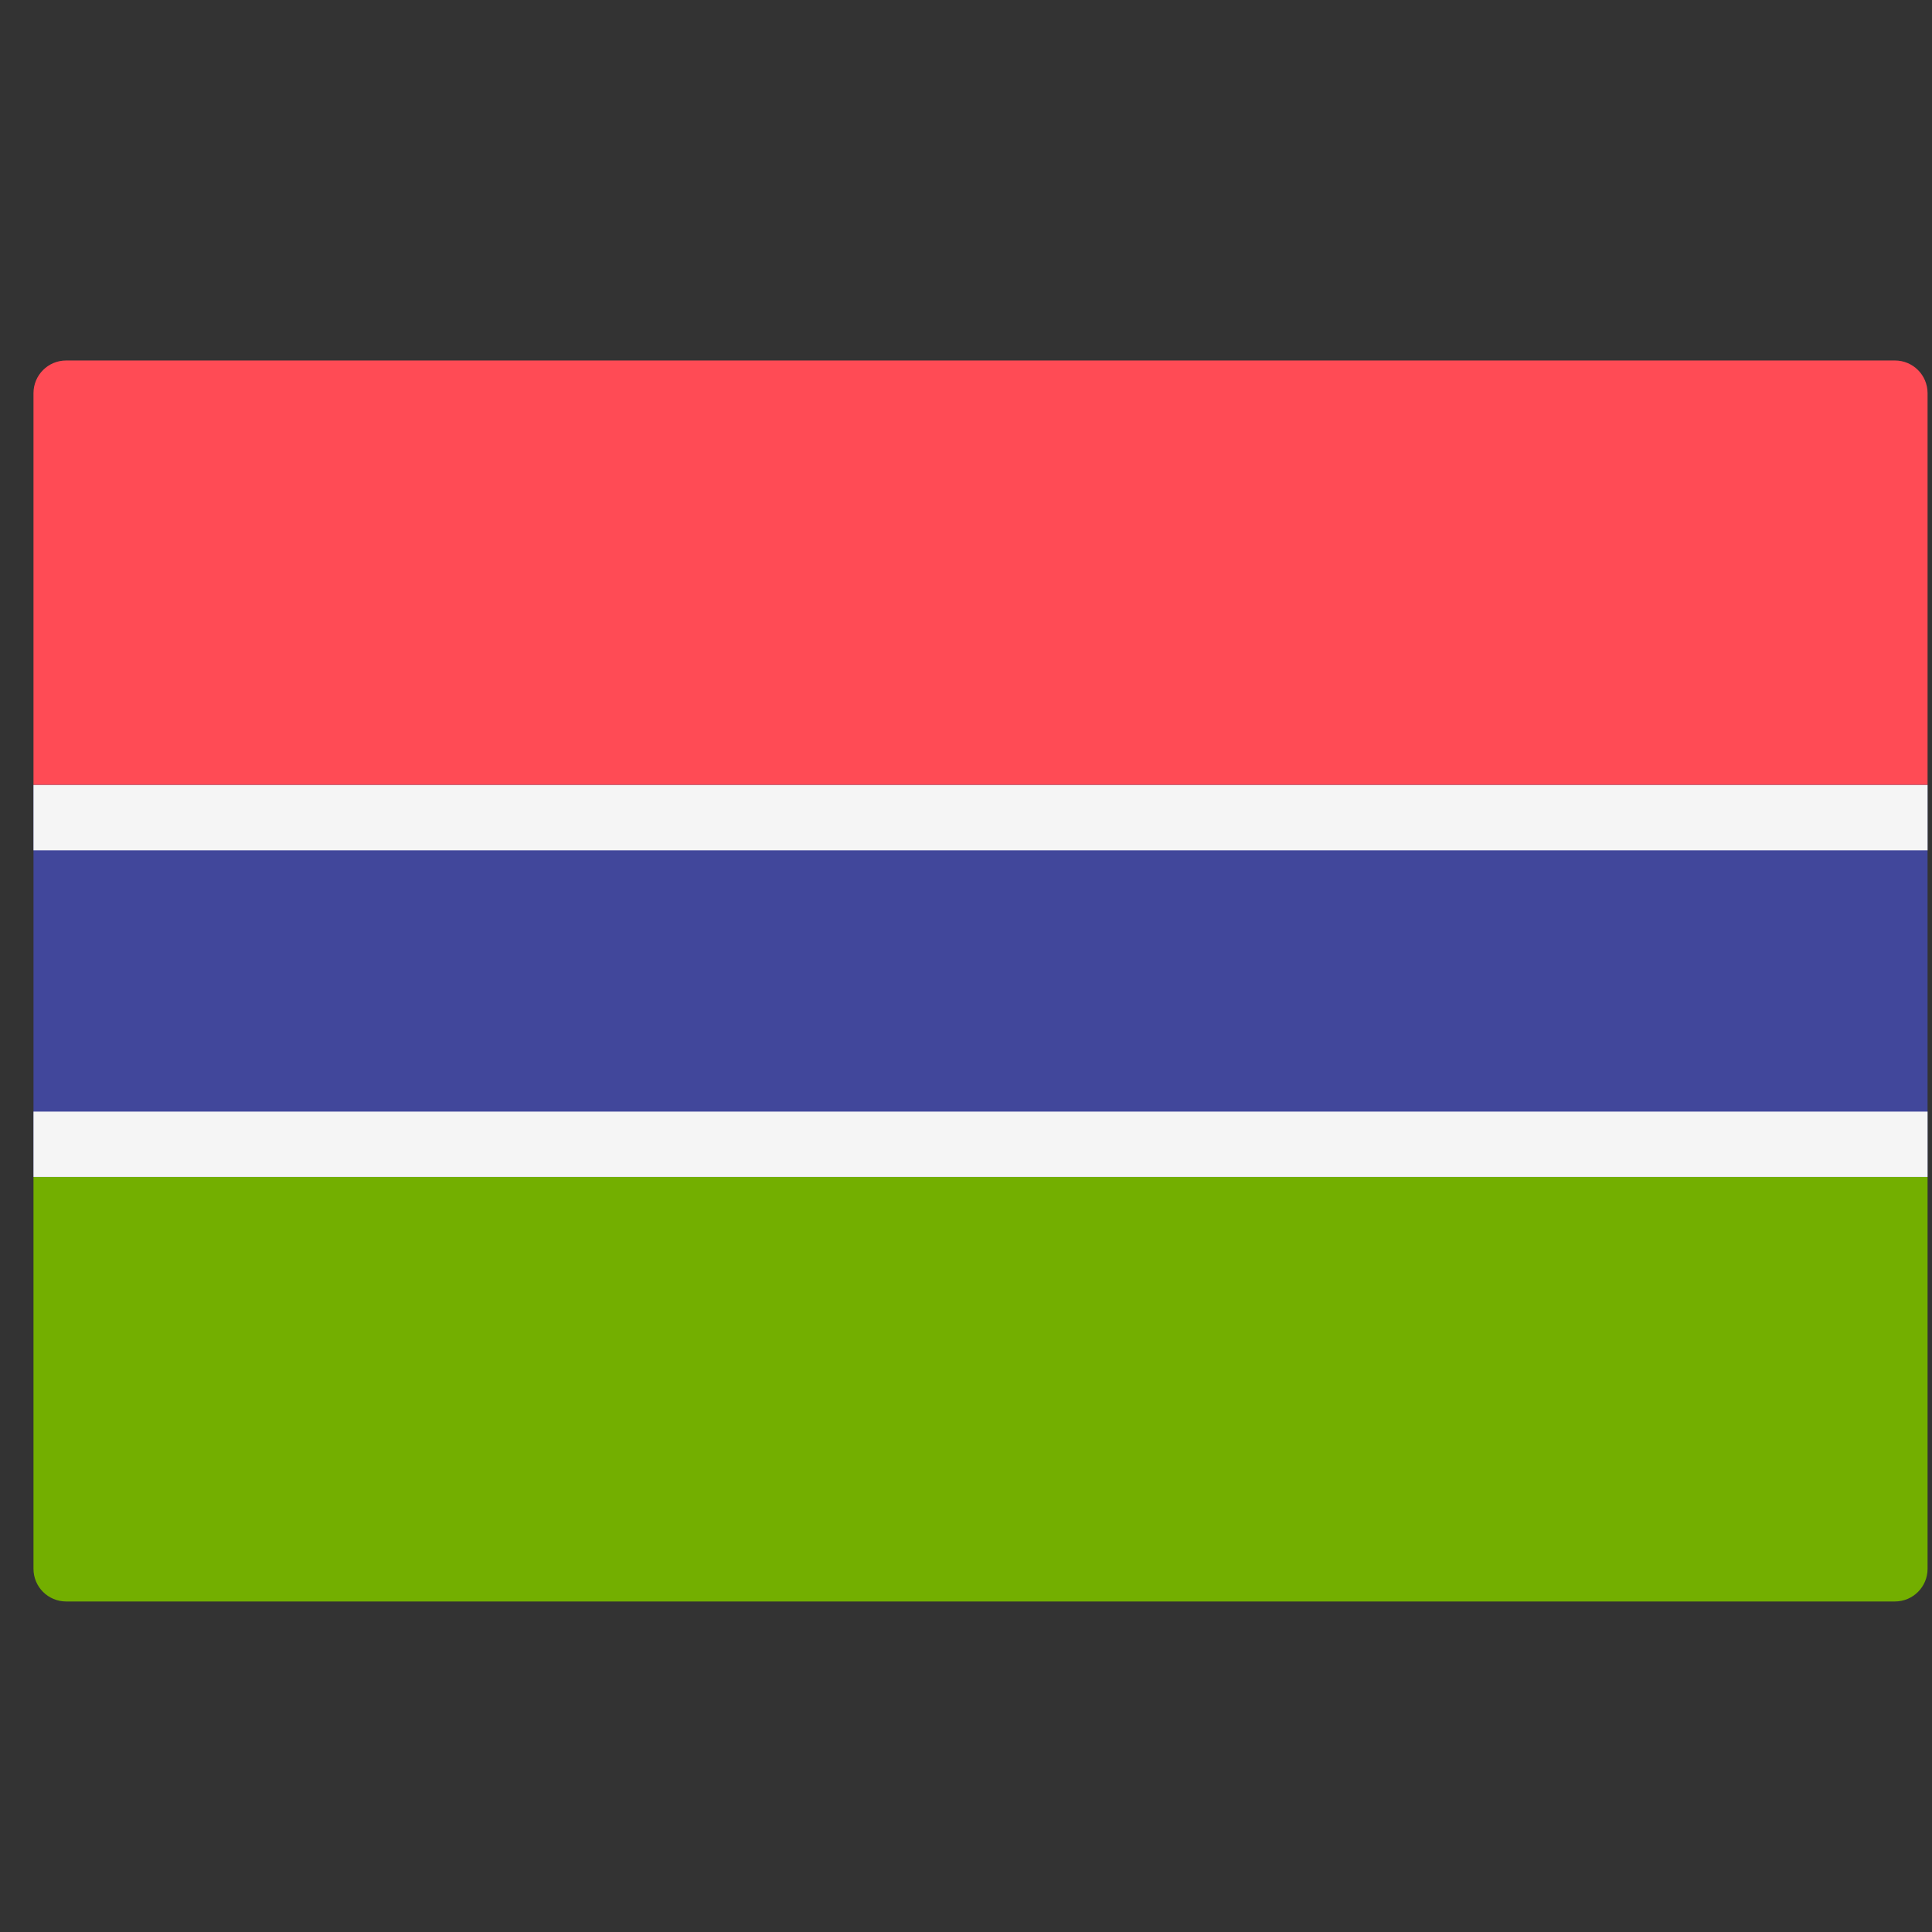 <svg width="51" height="51" viewBox="0 0 51 51" fill="none" xmlns="http://www.w3.org/2000/svg">
    <rect x="0" y="0" width="51" height="51" fill="#333333" stroke="none"/>
    <g clip-path="url(#clip0_9_3434)">
        <path
            d="M0.884 31.068H50.883V41.413C50.883 41.889 50.497 42.275 50.021 42.275H1.746C1.27 42.275 0.884 41.889 0.884 41.413V31.068Z"
            fill="#73AF00" />
        <path
            d="M1.746 9.516H50.021C50.498 9.516 50.883 9.902 50.883 10.379V20.723H0.884V10.378C0.884 9.902 1.27 9.516 1.746 9.516Z"
            fill="#FF4B55" />
        <path d="M50.883 20.723H0.884V31.067H50.883V20.723Z" fill="#41479B" />
        <path d="M50.883 20.723H0.884V22.447H50.883V20.723Z" fill="#F5F5F5" />
        <path d="M50.884 29.344H0.884V31.068H50.884V29.344Z" fill="#F5F5F5" />
    </g>
    <defs>
        <clipPath id="clip0_9_3434">
            <rect width="50" height="50" fill="white" transform="translate(0.883 0.896)" />
        </clipPath>
    </defs>
</svg>
